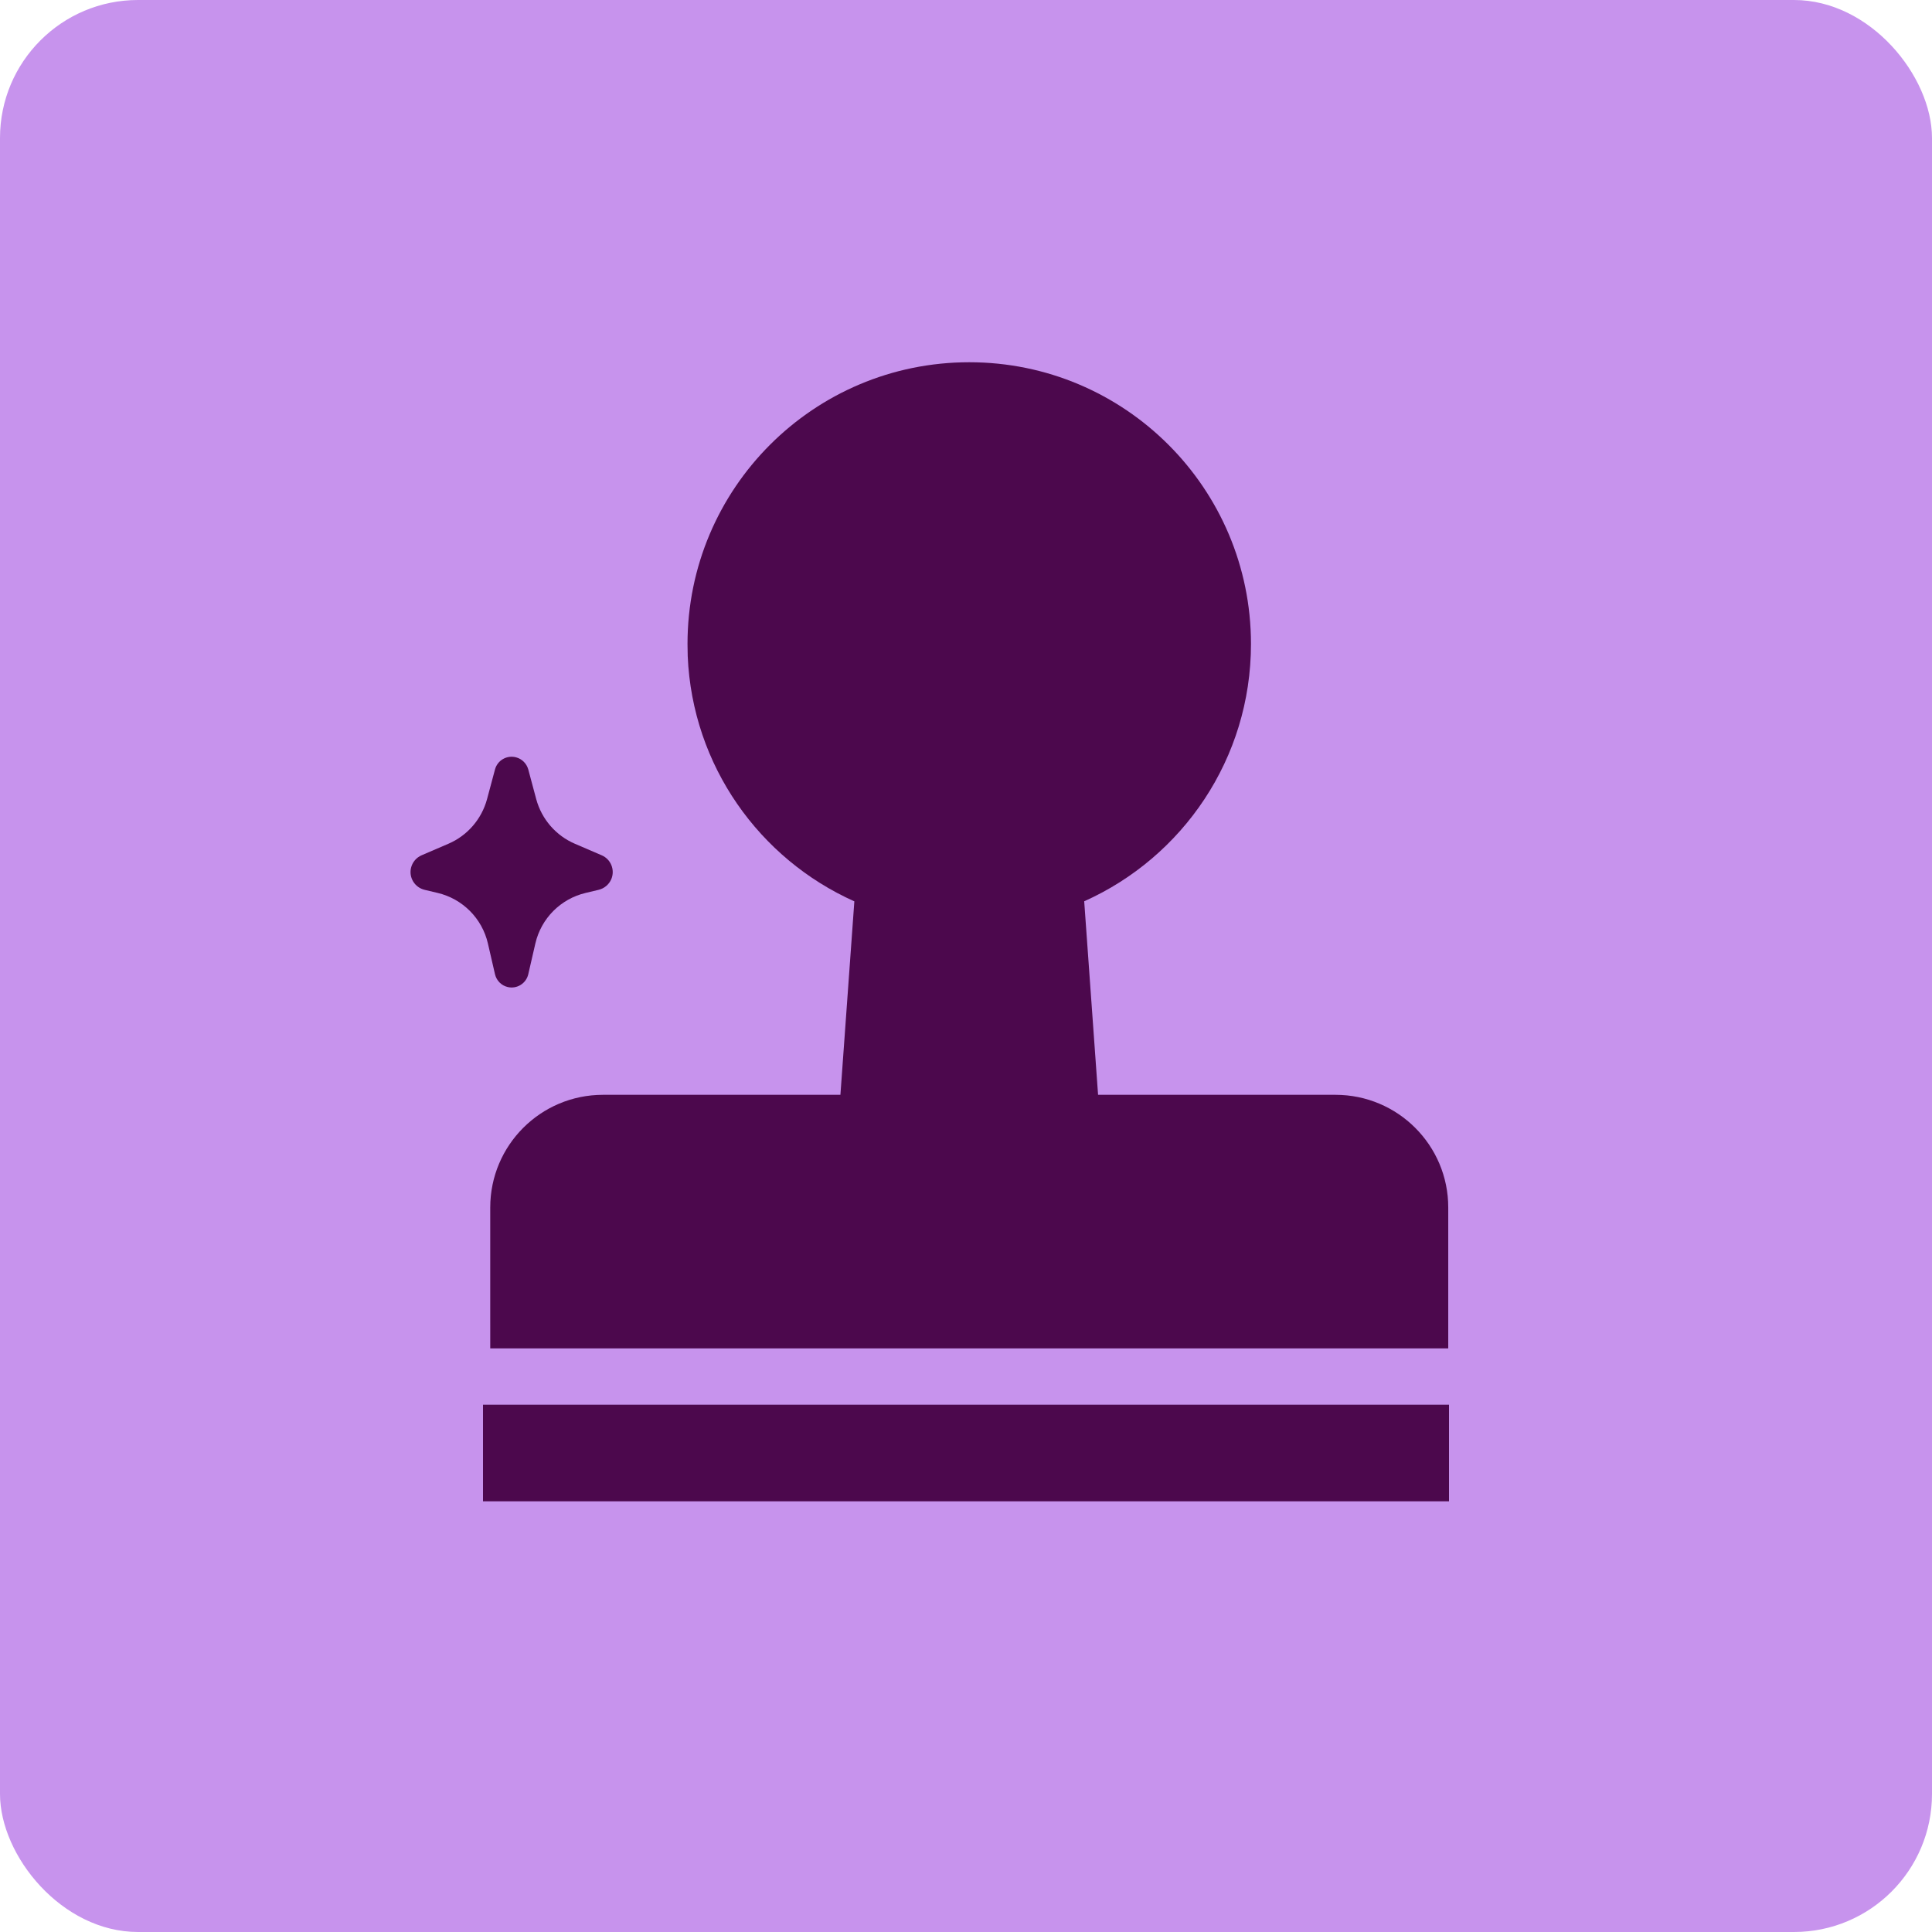 <svg width="28" height="28" viewBox="0 0 28 28" fill="none" xmlns="http://www.w3.org/2000/svg">
<rect width="28" height="28" rx="2" fill="#C793ED"/>
<path d="M7.656 11.151L7.772 11.584C7.851 11.873 8.057 12.111 8.333 12.229L8.719 12.395C8.854 12.452 8.916 12.608 8.859 12.742C8.826 12.819 8.758 12.876 8.676 12.896L8.487 12.941C8.125 13.027 7.843 13.31 7.759 13.673L7.656 14.12C7.625 14.253 7.492 14.336 7.359 14.305C7.267 14.284 7.196 14.212 7.174 14.12L7.071 13.673C6.987 13.31 6.705 13.027 6.343 12.941L6.154 12.896C6.011 12.862 5.923 12.719 5.957 12.577C5.977 12.495 6.034 12.428 6.111 12.395L6.497 12.229C6.773 12.111 6.979 11.873 7.058 11.584L7.174 11.151C7.21 11.018 7.347 10.94 7.48 10.976C7.566 10.999 7.632 11.066 7.656 11.151Z" fill="#4C084D"/>
<path d="M14.047 5.25C16.302 5.25 18.13 7.078 18.13 9.333C18.13 10.995 17.138 12.425 15.713 13.062L15.914 15.867H19.355C20.257 15.867 20.989 16.598 20.989 17.5V19.133C20.989 19.359 20.806 19.542 20.58 19.542H7.514C7.288 19.542 7.105 19.359 7.105 19.133V17.5C7.105 16.598 7.836 15.867 8.739 15.867H12.18L12.382 13.063C11.007 12.448 10.035 11.097 9.967 9.51L9.964 9.333C9.964 7.078 11.792 5.25 14.047 5.25Z" fill="#747A7A" fill-opacity="0.1"/>
<path d="M14.047 5.25C16.302 5.25 18.13 7.078 18.13 9.333C18.13 10.995 17.138 12.425 15.713 13.062L15.914 15.867H19.355C20.257 15.867 20.989 16.598 20.989 17.5C20.989 17.92 20.989 19.542 20.989 19.542H7.105C7.105 19.542 7.105 17.92 7.105 17.5C7.105 16.598 7.836 15.867 8.739 15.867H12.18L12.382 13.063C11.007 12.448 10.035 11.097 9.967 9.51L9.964 9.333C9.964 7.078 11.792 5.25 14.047 5.25Z" fill="#4C084D"/>
<path d="M21 20.358H7V21.758H21V20.358Z" fill="#4C084D"/>
</svg>
